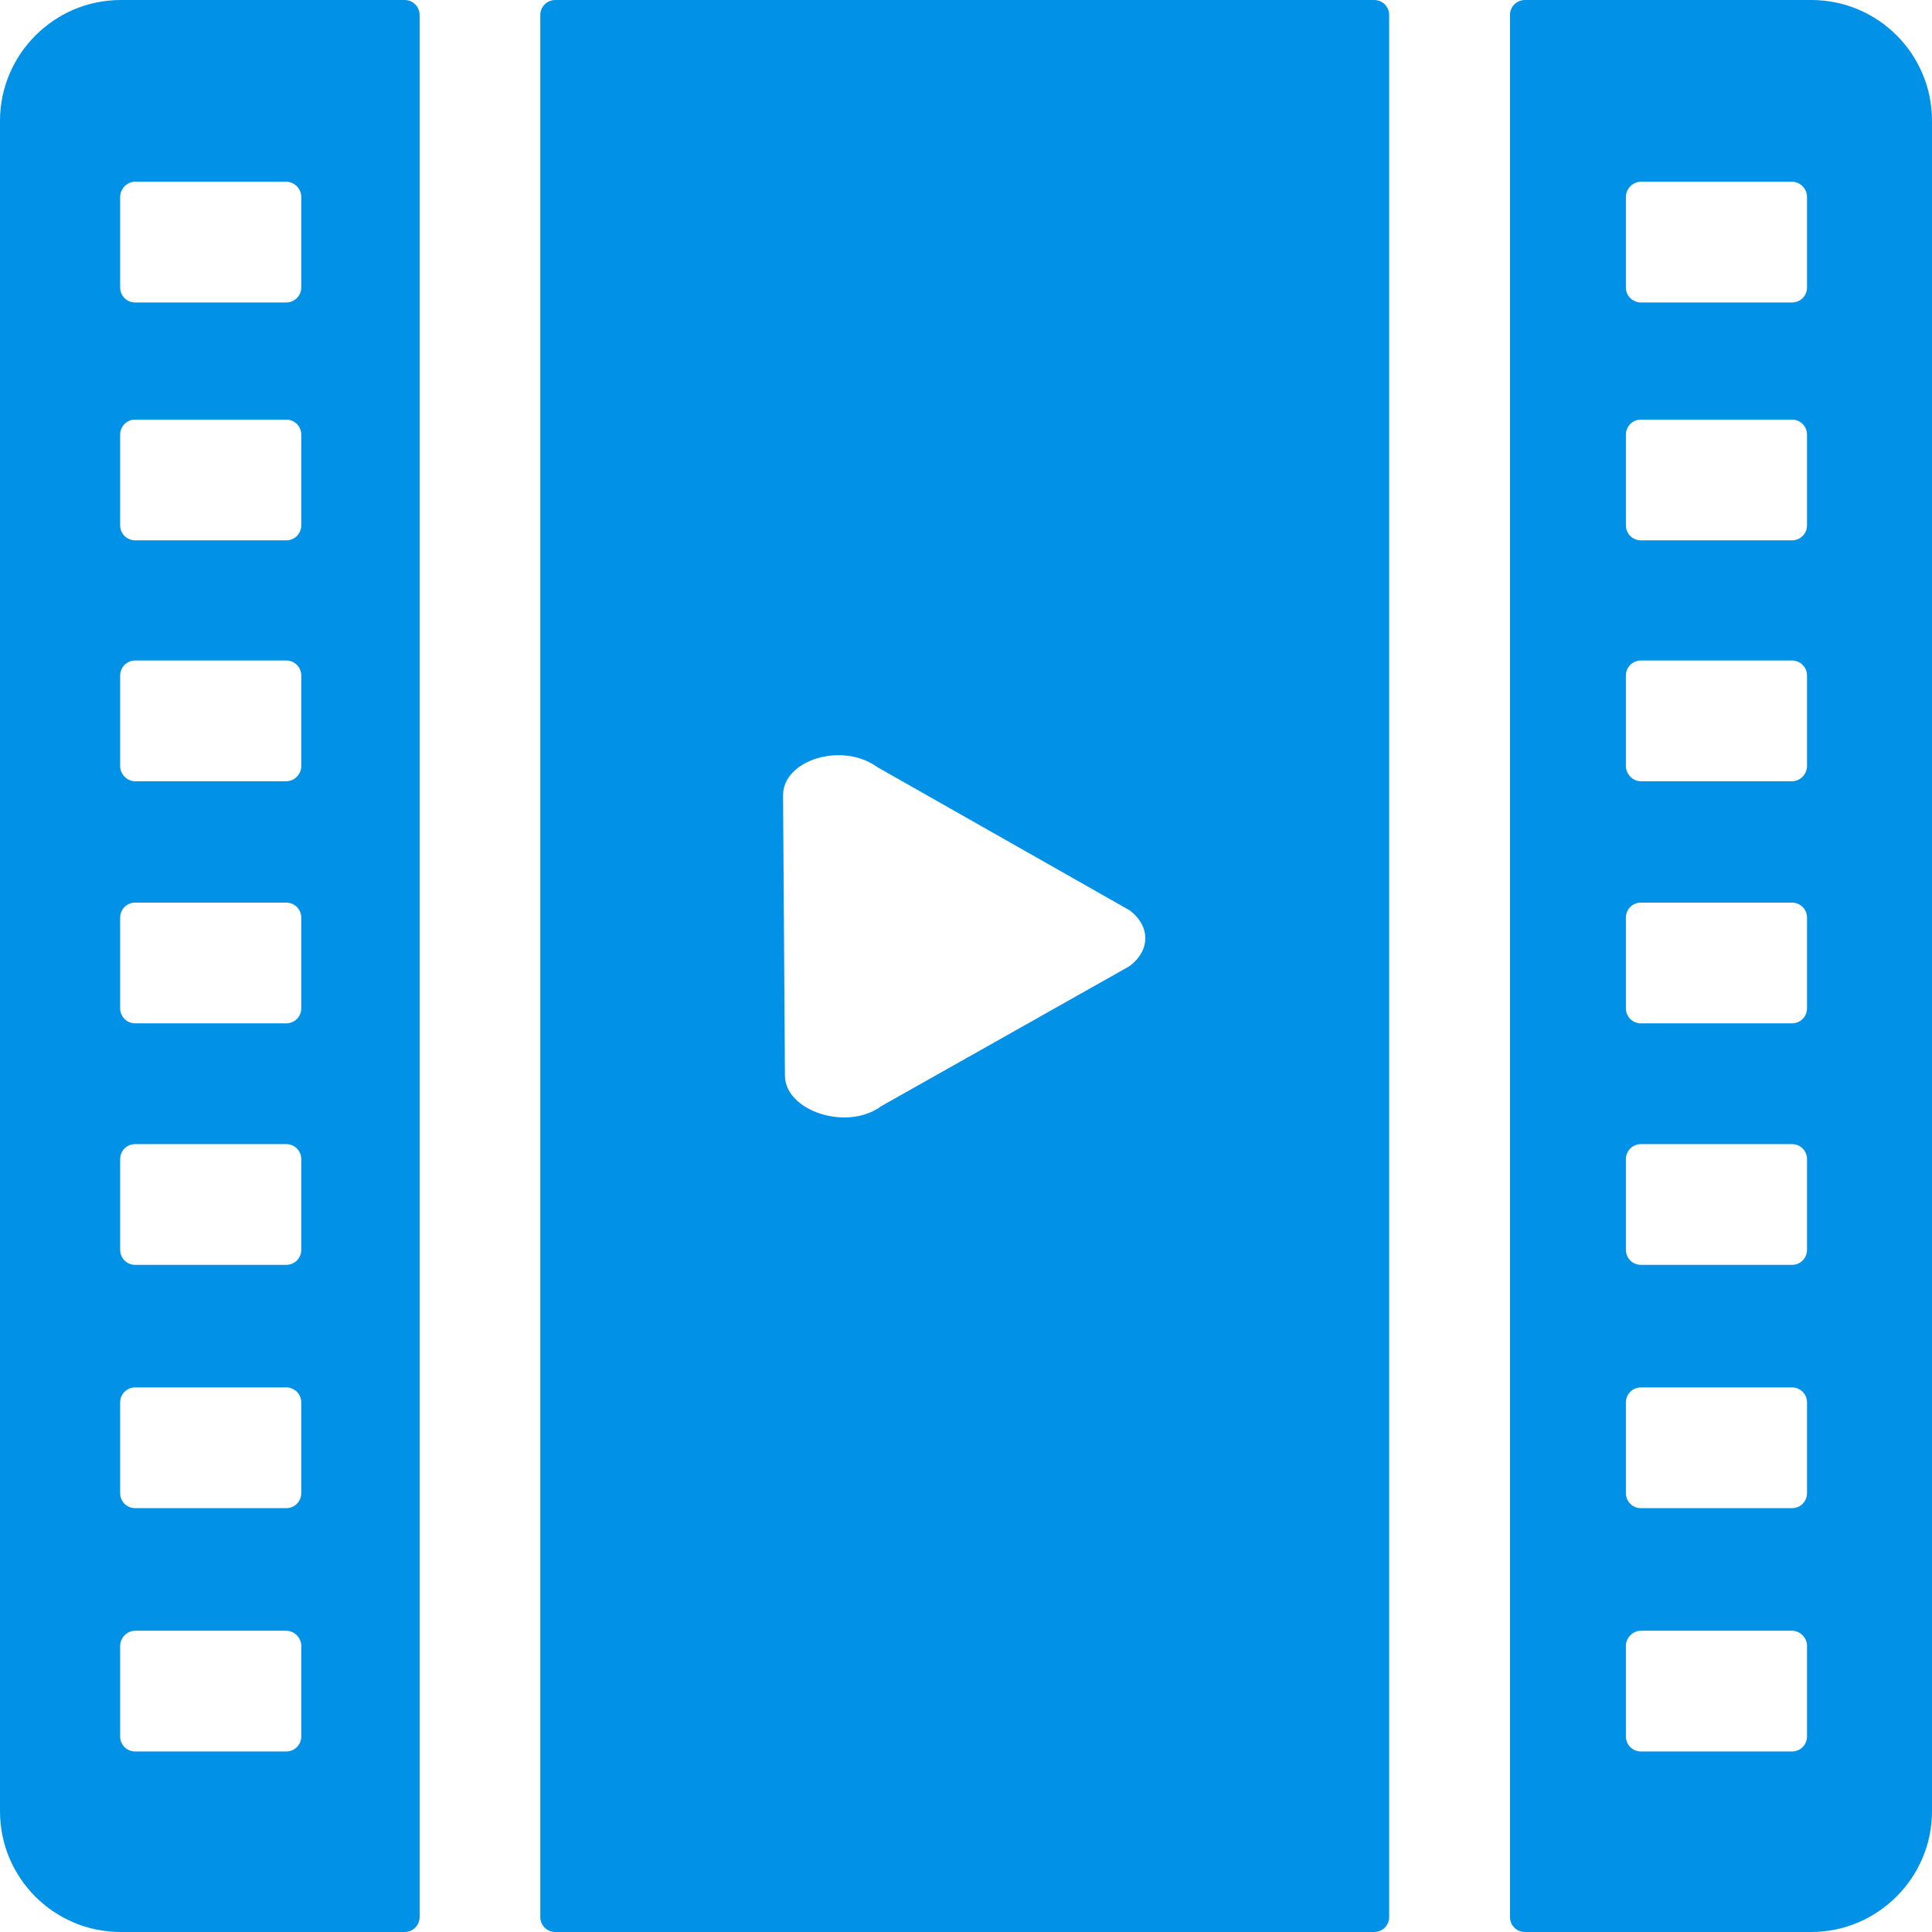 <svg width="32" height="32" viewBox="0 0 32 32" fill="none" xmlns="http://www.w3.org/2000/svg">
    <path d="M2 32H6.7C6.84 32 6.95 31.89 6.95 31.75V0.25C6.95 0.11 6.84 0 6.7 0H2C0.9 0 0 0.9 0 2V30C0 31.11 0.9 32 2 32ZM1.99 3.26C1.99 3.13 2.1 3.01 2.24 3.01H4.74C4.88 3.01 4.99 3.13 4.99 3.26V4.76C4.99 4.9 4.88 5.01 4.74 5.01H2.24C2.1 5.01 1.99 4.9 1.99 4.76V3.26ZM1.99 7.2C1.99 7.06 2.1 6.95 2.24 6.95H4.74C4.88 6.95 4.99 7.06 4.99 7.2V8.7C4.99 8.84 4.88 8.95 4.74 8.95H2.24C2.1 8.95 1.99 8.84 1.99 8.7V7.2ZM1.99 11.19C1.99 11.05 2.1 10.94 2.24 10.94H4.74C4.88 10.94 4.99 11.05 4.99 11.19V12.69C4.99 12.82 4.88 12.94 4.74 12.94H2.24C2.1 12.94 1.99 12.82 1.99 12.69V11.19ZM1.99 15.2C1.99 15.06 2.1 14.95 2.24 14.95H4.74C4.88 14.95 4.99 15.06 4.99 15.2V16.7C4.99 16.84 4.88 16.95 4.74 16.95H2.24C2.1 16.95 1.99 16.84 1.99 16.7V15.2ZM1.99 19.2C1.99 19.06 2.1 18.95 2.24 18.95H4.74C4.88 18.95 4.99 19.06 4.99 19.2V20.7C4.99 20.84 4.88 20.95 4.74 20.95H2.24C2.1 20.95 1.99 20.84 1.99 20.7V19.2ZM1.99 23.23C1.99 23.09 2.1 22.98 2.24 22.98H4.74C4.88 22.98 4.99 23.09 4.99 23.23V24.73C4.99 24.87 4.88 24.98 4.74 24.98H2.24C2.1 24.98 1.99 24.87 1.99 24.73V23.23ZM1.99 27.26C1.99 27.13 2.1 27.01 2.24 27.01H4.74C4.88 27.01 4.99 27.13 4.99 27.26V28.76C4.99 28.9 4.88 29.01 4.74 29.01H2.24C2.1 29.01 1.99 28.9 1.99 28.76V27.26Z" fill="#0191E7"/>
    <path d="M9.199 0C9.059 0 8.949 0.11 8.949 0.25V31.75C8.949 31.89 9.059 32 9.199 32H22.759C22.899 32 23.009 31.89 23.009 31.75V0.25C23.009 0.11 22.899 0 22.759 0H9.199ZM18.706 16.004L14.597 18.321C14.028 18.742 13.008 18.401 13.001 17.82L12.97 13.179C12.963 12.584 13.953 12.284 14.53 12.705L18.706 15.075C19.058 15.336 19.058 15.743 18.706 16.004Z" fill="#0191E7"/>
    <path d="M30 0H25.26C25.12 0 25.01 0.11 25.01 0.25V31.75C25.01 31.89 25.12 32 25.26 32H30C31.1 32 32 31.1 32 30V2C32 0.9 31.11 0 30 0ZM29.93 28.76C29.93 28.9 29.82 29.01 29.68 29.01H27.18C27.04 29.01 26.93 28.9 26.93 28.76V27.26C26.93 27.13 27.04 27.01 27.18 27.01H29.68C29.82 27.01 29.93 27.13 29.93 27.26V28.76ZM29.93 24.73C29.93 24.87 29.82 24.98 29.68 24.98H27.18C27.04 24.98 26.93 24.87 26.93 24.73V23.23C26.93 23.09 27.04 22.98 27.18 22.98H29.68C29.82 22.98 29.93 23.09 29.93 23.23V24.73ZM29.93 20.7C29.93 20.84 29.82 20.95 29.68 20.95H27.18C27.04 20.95 26.93 20.84 26.93 20.7V19.2C26.93 19.06 27.04 18.95 27.18 18.95H29.68C29.82 18.95 29.93 19.06 29.93 19.2V20.7ZM29.93 16.7C29.93 16.84 29.82 16.95 29.68 16.95H27.18C27.04 16.95 26.93 16.84 26.93 16.7V15.2C26.93 15.06 27.04 14.95 27.18 14.95H29.68C29.82 14.95 29.93 15.06 29.93 15.2V16.7ZM29.93 12.69C29.93 12.82 29.82 12.94 29.68 12.94H27.18C27.04 12.94 26.93 12.82 26.93 12.69V11.19C26.93 11.05 27.04 10.94 27.18 10.94H29.68C29.82 10.94 29.93 11.05 29.93 11.19V12.69ZM29.93 8.7C29.93 8.84 29.82 8.95 29.68 8.95H27.18C27.04 8.95 26.93 8.84 26.93 8.7V7.2C26.93 7.06 27.04 6.95 27.18 6.95H29.68C29.82 6.95 29.93 7.06 29.93 7.2V8.7ZM29.93 4.76C29.93 4.9 29.82 5.01 29.68 5.01H27.18C27.04 5.01 26.93 4.9 26.93 4.76V3.26C26.93 3.13 27.04 3.01 27.18 3.01H29.68C29.82 3.01 29.93 3.13 29.93 3.26V4.76Z" fill="#0191E7"/>
    </svg>
    